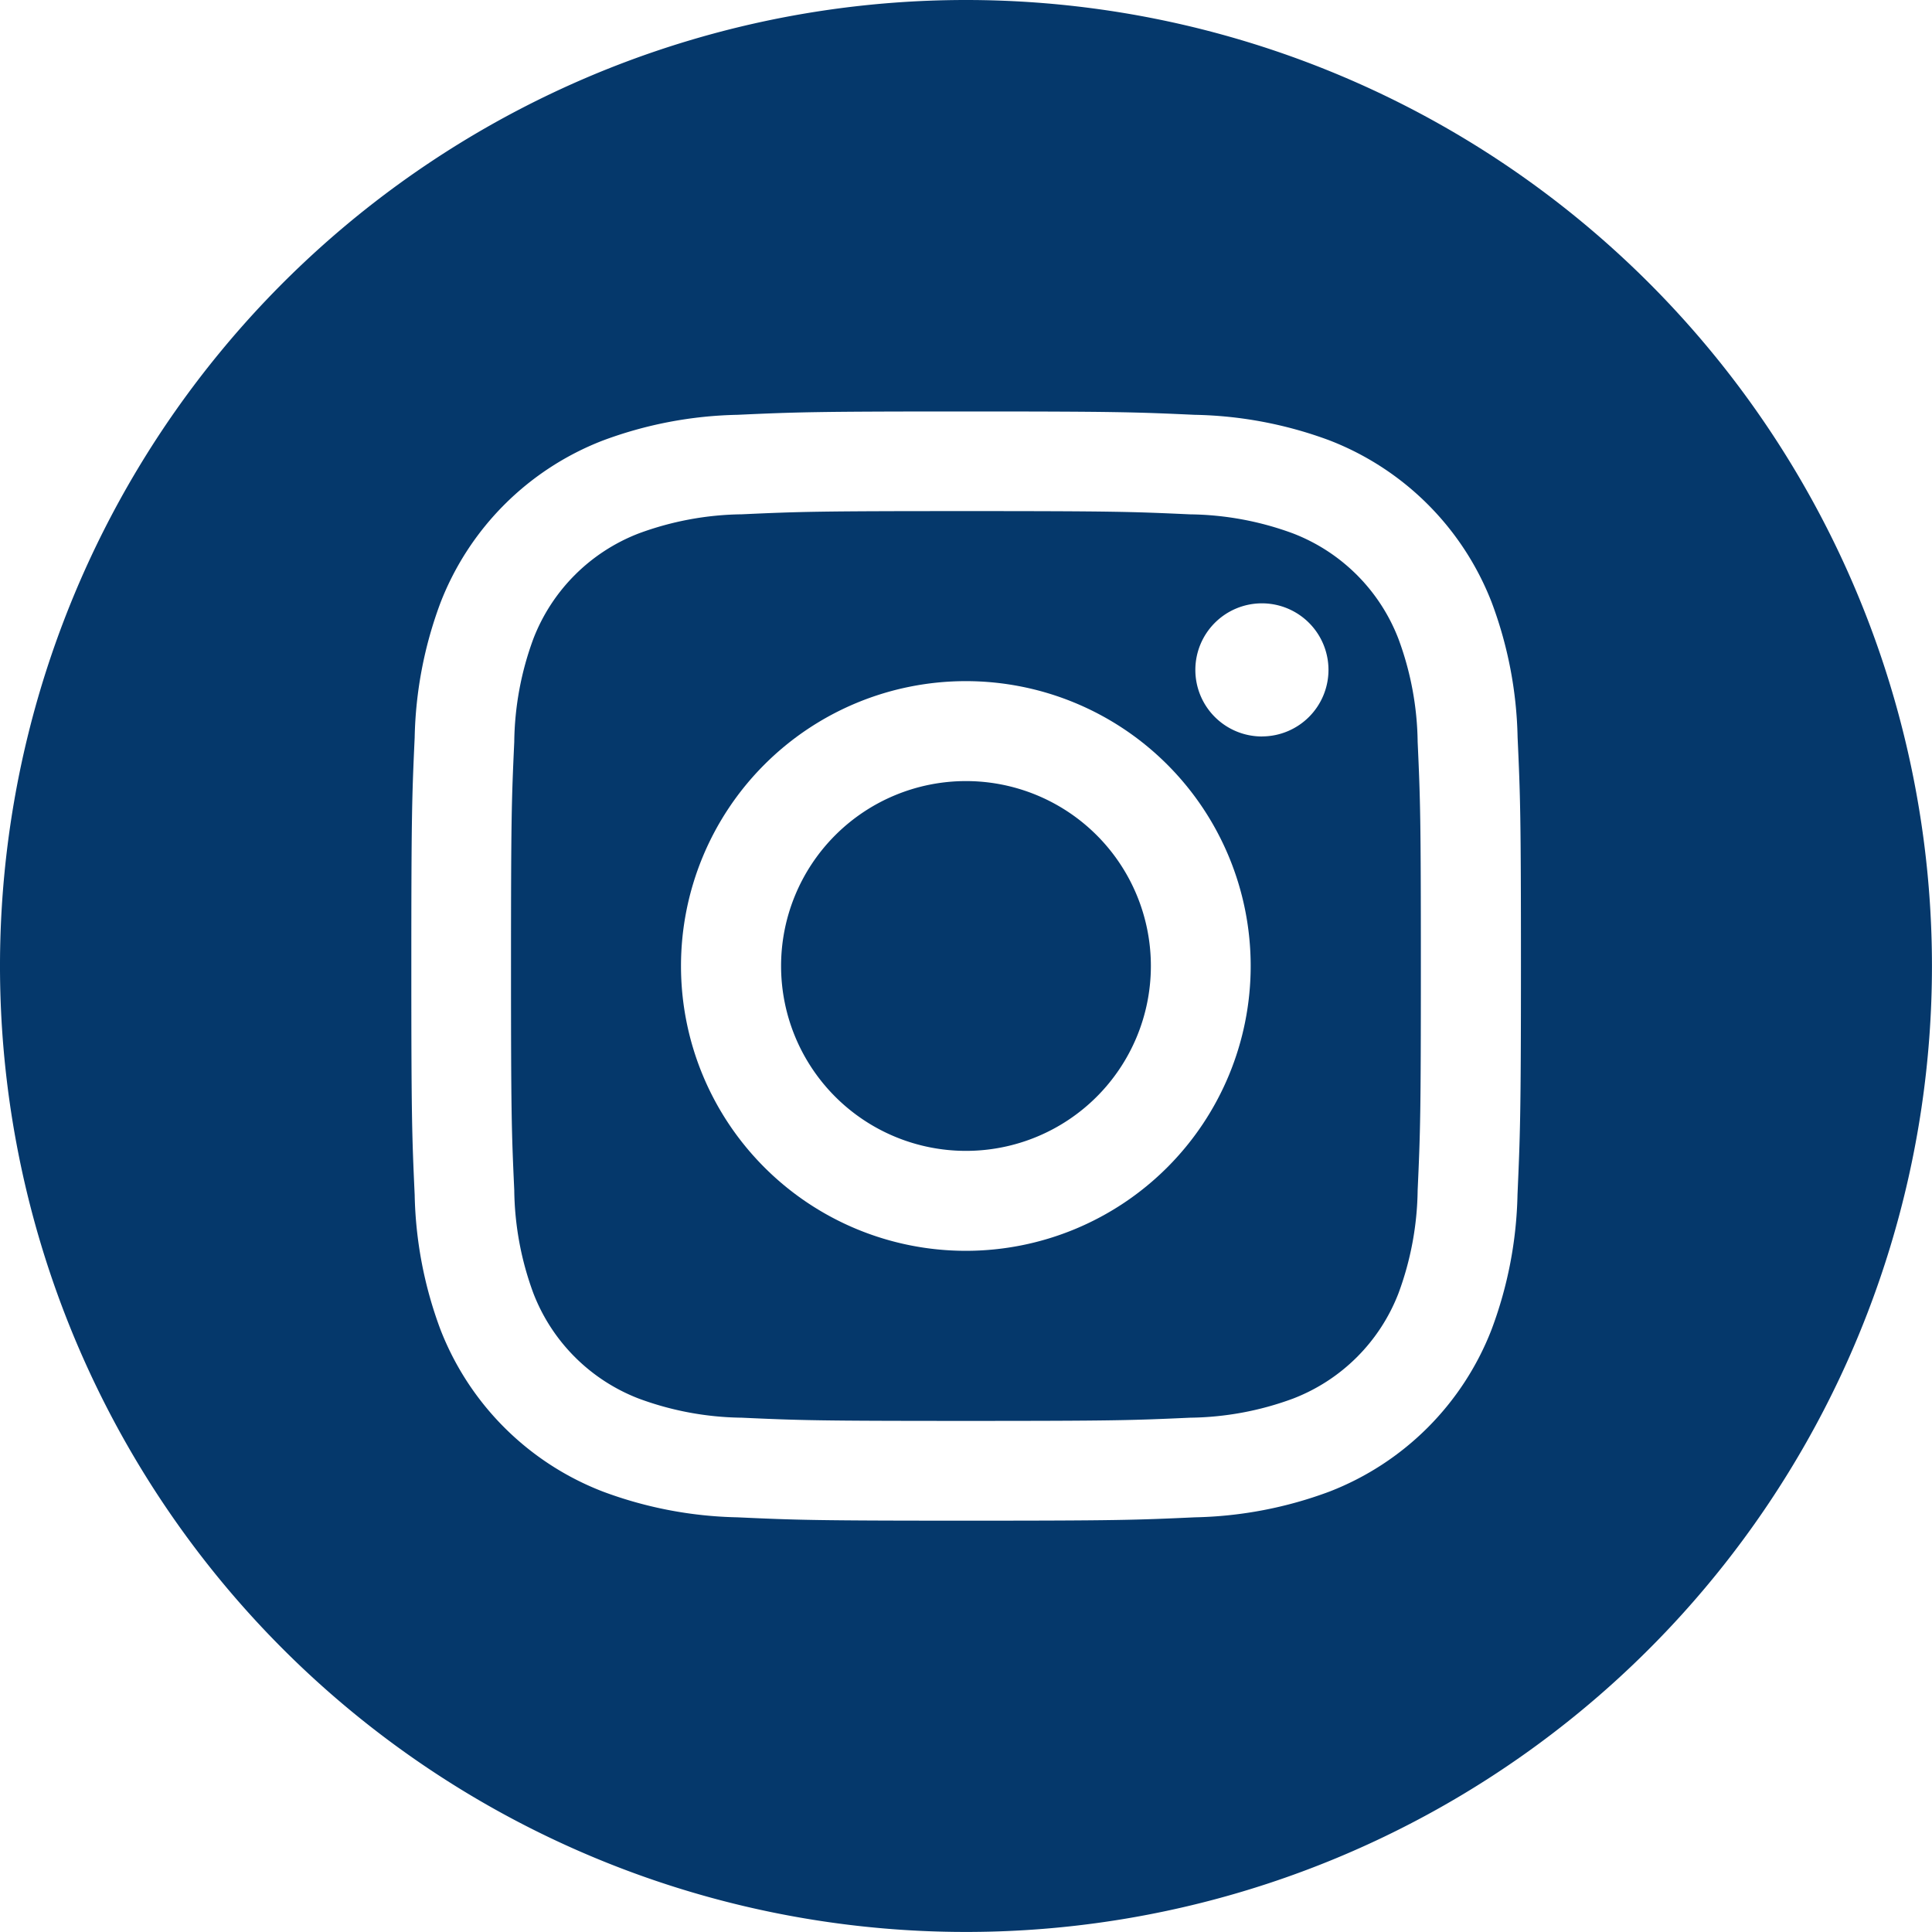 <svg id="instagram" xmlns="http://www.w3.org/2000/svg" width="42.141" height="42.141" viewBox="0 0 42.141 42.141">
  <path id="Контур_4" data-name="Контур 4" d="M215.066,211.033A4.033,4.033,0,1,1,211.033,207,4.033,4.033,0,0,1,215.066,211.033Zm0,0" transform="translate(-189.963 -189.963)" fill="#05386b"/>
  <path id="Контур_5" data-name="Контур 5" d="M154.836,138.272a4.007,4.007,0,0,0-2.3-2.3,6.694,6.694,0,0,0-2.246-.416c-1.276-.058-1.659-.071-4.889-.071s-3.613.012-4.889.07a6.7,6.7,0,0,0-2.246.417,4.008,4.008,0,0,0-2.3,2.3,6.7,6.7,0,0,0-.416,2.247c-.058,1.276-.071,1.658-.071,4.889s.013,3.613.071,4.889a6.694,6.694,0,0,0,.416,2.246,4.006,4.006,0,0,0,2.3,2.3,6.686,6.686,0,0,0,2.247.417c1.276.058,1.658.07,4.889.07s3.614-.012,4.889-.07a6.686,6.686,0,0,0,2.247-.417,4.007,4.007,0,0,0,2.3-2.3,6.7,6.7,0,0,0,.417-2.246c.058-1.276.07-1.659.07-4.889s-.012-3.613-.07-4.889A6.686,6.686,0,0,0,154.836,138.272ZM145.4,151.62a6.213,6.213,0,1,1,6.213-6.213A6.213,6.213,0,0,1,145.4,151.62Zm6.458-11.219a1.452,1.452,0,1,1,1.452-1.452A1.452,1.452,0,0,1,151.862,140.4Zm0,0" transform="translate(-124.333 -124.337)" fill="#05386b"/>
  <path id="Контур_6" data-name="Контур 6" d="M21.07,0a21.07,21.07,0,1,0,21.07,21.07A21.073,21.073,0,0,0,21.07,0ZM33.1,26.058A8.877,8.877,0,0,1,32.534,29,6.186,6.186,0,0,1,29,32.534a8.883,8.883,0,0,1-2.937.562c-1.29.059-1.7.073-4.988.073s-3.7-.014-4.989-.073a8.883,8.883,0,0,1-2.937-.562A6.186,6.186,0,0,1,9.607,29a8.875,8.875,0,0,1-.562-2.937c-.059-1.291-.073-1.7-.073-4.989s.014-3.7.073-4.988a8.878,8.878,0,0,1,.562-2.937,6.191,6.191,0,0,1,3.539-3.539,8.885,8.885,0,0,1,2.937-.562c1.29-.059,1.7-.073,4.988-.073s3.7.014,4.988.073A8.887,8.887,0,0,1,29,9.606a6.188,6.188,0,0,1,3.539,3.539,8.876,8.876,0,0,1,.563,2.937c.059,1.29.073,1.7.073,4.988S33.156,24.768,33.1,26.058Zm0,0" fill="#05386b"/>
</svg>
